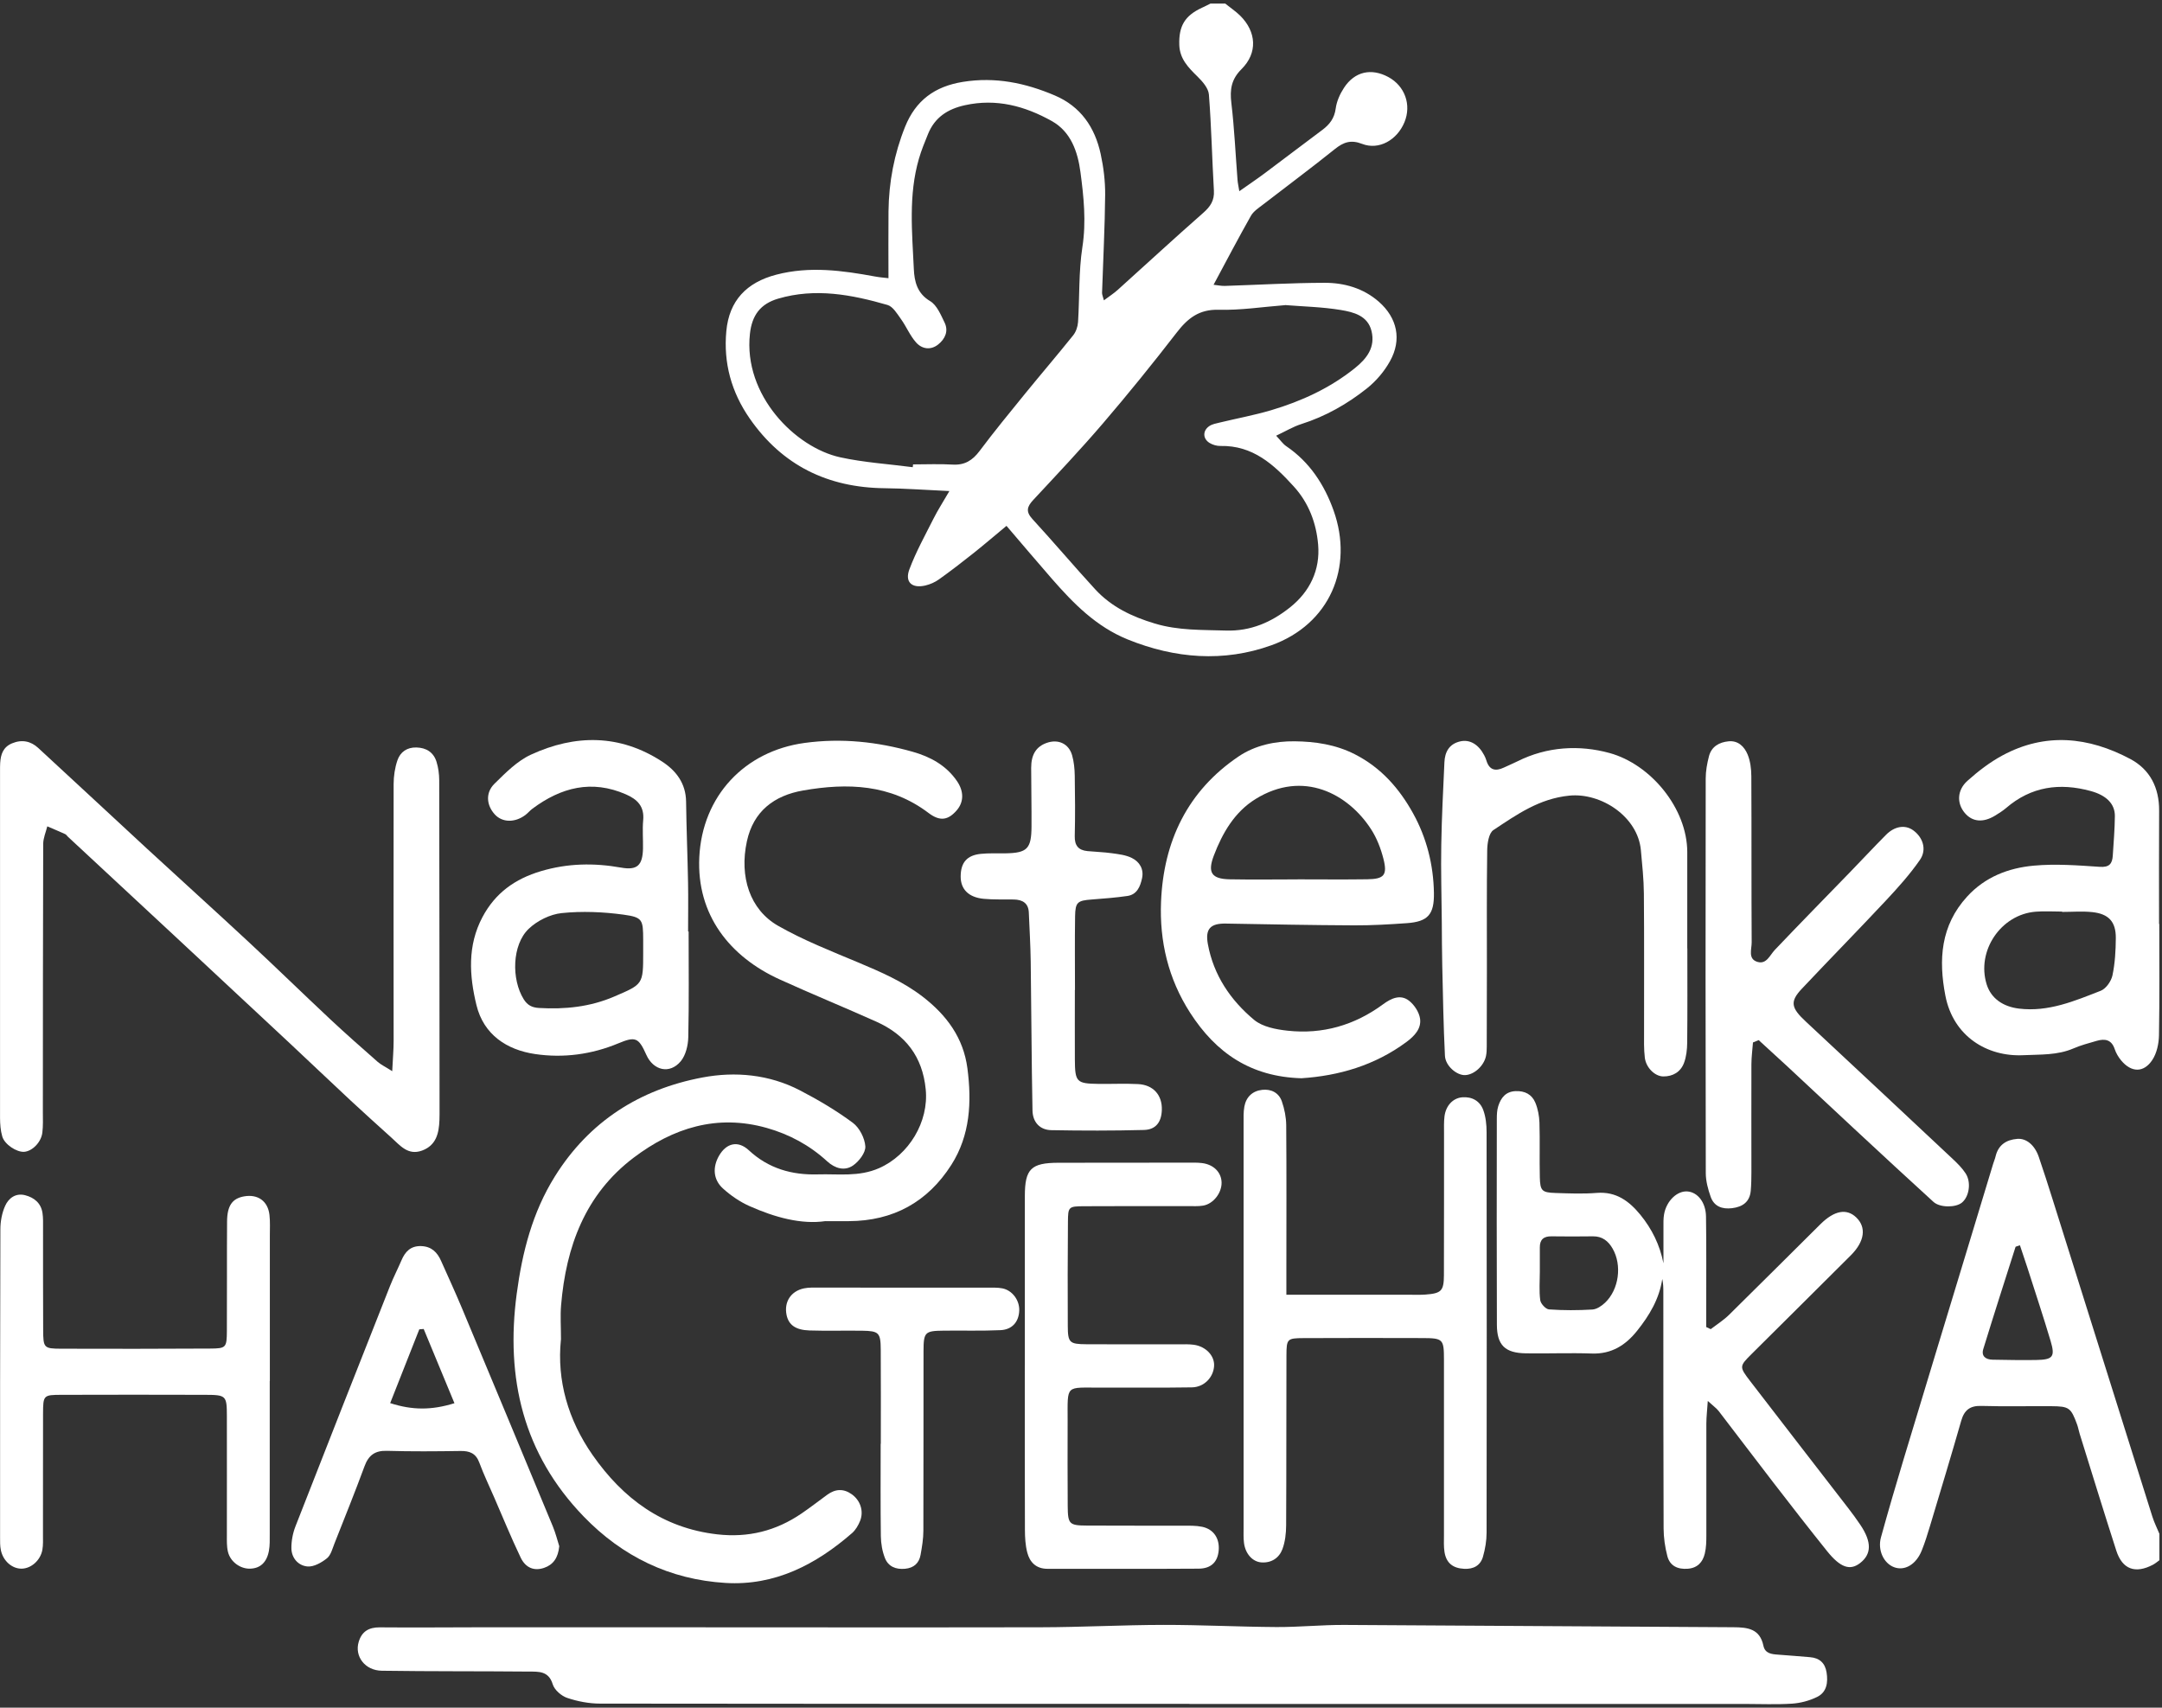 <svg width="571" height="451" viewBox="0 0 571 451" fill="none" xmlns="http://www.w3.org/2000/svg">
<rect x="0" y="0" width="571" height="451" fill="#333333" stroke="none"/>
<path d="M323.66 1C324.95 2.04 326.34 2.97 327.52 4.12C331.85 8.39 332.2 13.98 327.9 18.25C325.18 20.95 324.79 23.66 325.21 27.21C326.01 33.95 326.31 40.75 326.84 47.53C326.9 48.31 327.08 49.08 327.31 50.5C329.84 48.71 332 47.27 334.07 45.72C339.13 41.95 344.14 38.1 349.2 34.34C351.15 32.89 352.43 31.25 352.77 28.66C353.02 26.76 353.9 24.8 354.97 23.17C357.8 18.87 362.17 17.92 366.68 20.35C371.04 22.71 372.82 27.68 370.93 32.27C368.98 37 364.17 39.72 359.75 38C356.79 36.85 354.84 37.53 352.55 39.37C346.34 44.36 339.93 49.11 333.62 53.99C332.45 54.9 331.06 55.78 330.37 57.01C327.04 62.9 323.9 68.9 320.51 75.21C321.65 75.33 322.57 75.54 323.48 75.51C332.27 75.23 341.05 74.71 349.84 74.69C355.05 74.68 360.07 76.12 364.13 79.66C369.04 83.95 370.27 89.71 367.11 95.38C365.62 98.07 363.47 100.61 361.07 102.53C355.87 106.68 350.1 109.96 343.68 112C341.51 112.69 339.51 113.91 337.04 115.07C338.16 116.25 338.81 117.23 339.71 117.84C345.9 122.03 349.79 128.04 352.21 134.83C357.58 149.89 351.16 164.89 335.78 170.42C323.18 174.95 310.33 173.94 297.83 168.88C289.53 165.51 283.52 159.4 277.82 152.87C273.89 148.37 270.04 143.81 265.82 138.88C262.84 141.35 260 143.79 257.07 146.12C254.09 148.49 251.07 150.82 247.97 153.03C246.92 153.78 245.62 154.35 244.36 154.64C240.82 155.45 238.91 153.72 240.18 150.35C241.92 145.72 244.35 141.34 246.58 136.91C247.67 134.74 249 132.69 250.74 129.69C244.42 129.4 239.02 129 233.63 128.94C218.62 128.78 206.62 122.94 197.99 110.51C193.16 103.55 191.04 95.85 191.83 87.43C192.58 79.41 197.15 74.6 205.03 72.54C213.82 70.25 222.46 71.43 231.14 73.03C232.37 73.26 233.63 73.35 234.65 73.47C234.65 67.31 234.6 61.56 234.66 55.81C234.75 48.11 236.16 40.65 239.04 33.48C241.83 26.55 246.84 22.82 254.32 21.62C262.89 20.25 270.81 21.9 278.58 25.21C285.44 28.13 289.16 33.63 290.69 40.64C291.46 44.18 291.91 47.87 291.88 51.49C291.8 60.11 291.34 68.73 291.06 77.35C291.05 77.8 291.28 78.27 291.55 79.32C292.95 78.27 294.16 77.5 295.21 76.55C302.73 69.78 310.16 62.91 317.76 56.24C319.67 54.56 320.76 52.96 320.6 50.33C320.11 41.88 319.94 33.41 319.28 24.97C319.15 23.3 317.6 21.52 316.27 20.22C313.85 17.84 311.58 15.57 311.46 11.86C311.3 6.89 312.91 4.13 317.46 2.04C318.21 1.7 318.94 1.32 319.68 0.95C321.01 0.95 322.34 0.95 323.67 0.95L323.66 1ZM241.06 123.4C241.09 123.15 241.12 122.9 241.15 122.65C244.64 122.65 248.14 122.49 251.62 122.7C254.8 122.88 256.85 121.59 258.72 119.1C262.59 113.93 266.7 108.93 270.78 103.91C274.97 98.77 279.29 93.73 283.44 88.55C284.18 87.63 284.64 86.26 284.72 85.06C285.14 78.45 284.87 71.74 285.87 65.23C286.91 58.5 286.22 51.97 285.35 45.42C284.64 40.09 282.85 34.81 277.8 31.98C270.71 28.01 263.14 25.95 254.83 27.79C250.25 28.8 246.88 31.02 245.1 35.39C244.23 37.53 243.34 39.68 242.7 41.9C239.9 51.51 240.9 61.34 241.35 71.09C241.5 74.29 242.19 77.48 245.66 79.53C247.44 80.59 248.48 83.15 249.48 85.21C250.56 87.44 249.61 89.51 247.8 90.96C245.8 92.57 243.5 92.19 241.95 90.45C240.33 88.64 239.38 86.25 237.94 84.25C236.94 82.85 235.82 80.95 234.39 80.54C224.93 77.81 215.35 75.99 205.53 78.87C200.79 80.26 198.59 83.3 198.06 88.17C196.29 104.38 210.05 118.19 221.92 120.78C228.19 122.15 234.68 122.55 241.07 123.39L241.06 123.4ZM339.4 80.59C333.44 81.05 327.64 81.97 321.86 81.81C316.67 81.67 313.68 84.07 310.77 87.84C304.48 95.98 298 103.99 291.31 111.8C285.38 118.73 279.1 125.36 272.88 132.05C271.26 133.8 270.85 135.1 272.67 137.08C278.28 143.18 283.63 149.53 289.24 155.63C293.51 160.27 298.93 162.86 305 164.68C311.22 166.55 317.44 166.33 323.74 166.53C330.29 166.75 335.79 164.33 340.7 160.42C345.97 156.23 348.7 150.49 348.13 143.84C347.65 138.2 345.68 132.85 341.7 128.48C336.45 122.7 330.88 117.59 322.32 117.78C321.38 117.8 320.31 117.49 319.5 117.01C317.64 115.9 317.59 113.74 319.39 112.53C320.17 112 321.22 111.82 322.17 111.59C326.68 110.5 331.25 109.66 335.69 108.35C343.7 105.97 351.22 102.53 357.82 97.24C361.05 94.65 363.26 91.7 362.23 87.44C361.24 83.35 357.47 82.43 354.12 81.87C349.23 81.06 344.23 80.96 339.39 80.57L339.4 80.59Z" fill="white"/>
<path d="M570.28 412.09C569.74 412.47 569.23 412.92 568.65 413.23C563.97 415.71 560.53 414.5 558.93 409.53C555.62 399.26 552.46 388.95 549.25 378.65C549 377.86 548.87 377.03 548.59 376.25C546.95 371.78 546.48 371.41 541.75 371.38C535.6 371.34 529.44 371.49 523.29 371.31C520.26 371.22 518.77 372.43 517.96 375.27C515.31 384.52 512.52 393.73 509.75 402.95C509.08 405.17 508.4 407.4 507.53 409.54C506.03 413.23 503.02 414.95 500.23 413.9C497.5 412.87 495.84 409.4 496.78 406.01C498.68 399.13 500.68 392.28 502.74 385.45C508.54 366.22 514.39 347.01 520.22 327.79C522.29 320.97 524.35 314.15 526.42 307.33C526.61 306.69 526.89 306.08 527.04 305.43C527.75 302.38 529.88 301.01 532.78 300.78C535.19 300.58 537.39 302.45 538.45 305.52C539.75 309.29 540.95 313.09 542.15 316.89C550.91 344.76 559.66 372.64 568.44 400.5C568.93 402.07 569.68 403.56 570.31 405.08V412.06L570.28 412.09ZM533.47 328.89C532.61 329.2 532.35 329.22 532.32 329.31C529.46 338.29 526.57 347.27 523.8 356.29C523.22 358.18 524.45 359.07 526.25 359.1C530.07 359.16 533.9 359.25 537.72 359.18C542.19 359.11 542.83 358.35 541.58 354.16C539.64 347.64 537.49 341.19 535.42 334.71C534.79 332.76 534.12 330.82 533.48 328.89H533.47Z" fill="white"/>
<path d="M314.17 449.99C262.28 449.99 210.38 450.01 158.49 449.93C155.58 449.93 152.55 449.35 149.79 448.42C148.25 447.9 146.43 446.31 145.98 444.83C144.91 441.26 142.22 441.49 139.67 441.47C126.73 441.35 113.79 441.44 100.85 441.25C96.38 441.19 93.6 437.44 94.73 433.64C95.56 430.85 97.42 429.77 100.33 429.79C109.48 429.87 118.63 429.78 127.77 429.77C140.24 429.76 152.72 429.77 165.19 429.77C201.74 429.77 238.29 429.84 274.85 429.77C285.65 429.75 296.44 429.16 307.23 429.14C317.2 429.13 327.16 429.65 337.13 429.71C343.1 429.74 349.08 429.12 355.05 429.15C389.3 429.31 423.54 429.6 457.79 429.76C461.6 429.78 464.79 430.16 465.73 434.64C466.16 436.71 467.89 436.88 469.62 437C472.43 437.19 475.24 437.45 478.05 437.67C480.56 437.87 482.02 439.23 482.41 441.68C482.83 444.31 482.49 446.91 479.91 448.17C477.9 449.16 475.55 449.79 473.31 449.94C469.17 450.21 465 450.02 460.84 450.02C411.94 450.02 363.04 450.02 314.14 450.02L314.17 449.99Z" fill="white"/>
<path d="M103.59 282.89C103.76 279.45 103.96 277.18 103.96 274.91C103.96 252.3 103.91 229.7 103.96 207.09C103.96 204.98 104.29 202.77 104.97 200.78C105.72 198.61 107.5 197.34 109.99 197.41C112.61 197.48 114.5 198.7 115.28 201.17C115.77 202.72 115.99 204.42 116 206.05C116.06 235.47 116.07 264.89 116.09 294.31C116.09 294.81 116.08 295.31 116.06 295.81C115.93 299.29 115.21 302.49 111.47 303.87C107.75 305.24 105.67 302.52 103.36 300.44C99.79 297.21 96.21 294 92.69 290.73C87.28 285.69 81.93 280.58 76.53 275.53C66.84 266.47 57.13 257.44 47.43 248.4C37.6 239.25 27.76 230.12 17.93 220.98C17.69 220.75 17.5 220.42 17.21 220.29C15.65 219.58 14.07 218.92 12.49 218.24C12.11 219.78 11.42 221.33 11.41 222.87C11.33 246.47 11.34 270.08 11.32 293.68C11.32 295.51 11.41 297.35 11.18 299.16C10.86 301.72 8.48 304.06 6.37 304.2C4.42 304.33 1.22 302.28 0.6 300.15C0.14 298.59 0.02 296.89 0.01 295.25C-0.01 264.67 0.01 234.08 0.01 203.5C0.01 202.84 0.01 202.17 0.05 201.51C0.19 199.24 0.81 197.31 3.18 196.32C5.79 195.23 8.14 195.73 10.1 197.54C19.71 206.38 29.25 215.31 38.85 224.16C47.76 232.38 56.76 240.49 65.63 248.74C72.89 255.49 79.99 262.42 87.23 269.2C91.32 273.03 95.54 276.74 99.75 280.44C100.56 281.16 101.59 281.63 103.58 282.9L103.59 282.89Z" fill="white"/>
<path d="M451.83 351.02C453.46 349.77 455.23 348.66 456.68 347.23C464.74 339.31 472.72 331.3 480.75 323.35C484.45 319.68 487.7 319.09 490.24 321.52C492.96 324.13 492.5 327.84 488.83 331.52C480.14 340.22 471.38 348.86 462.67 357.54C459.35 360.85 459.3 360.93 462.25 364.78C470.84 375.98 479.5 387.11 488.12 398.29C489.24 399.74 490.32 401.21 491.34 402.73C494.37 407.26 494.32 410.45 491.24 412.83C488.61 414.86 486.05 414.02 482.57 409.69C477.79 403.73 473.1 397.7 468.44 391.66C463.57 385.35 458.78 378.98 453.92 372.67C453.34 371.92 452.52 371.36 451.04 370C450.87 372.53 450.67 374.24 450.66 375.96C450.64 385.76 450.68 395.57 450.66 405.37C450.66 407.02 450.64 408.72 450.25 410.31C449.71 412.56 448.33 414.11 445.77 414.31C443.11 414.52 441.04 413.58 440.36 410.98C439.74 408.61 439.38 406.1 439.37 403.66C439.29 382.89 439.31 362.12 439.3 341.34C439.3 340.18 439.3 339.03 439.02 337.78C438.23 343.07 435.6 347.43 432.38 351.46C429.35 355.26 425.62 357.65 420.44 357.47C414.63 357.27 408.8 357.51 402.98 357.42C397.51 357.34 395.36 355.28 395.34 349.88C395.27 331.77 395.3 313.65 395.32 295.54C395.32 294.39 395.36 293.18 395.71 292.1C396.41 289.94 397.65 288.29 400.26 288.17C402.71 288.06 404.59 289.04 405.49 291.21C406.17 292.84 406.52 294.71 406.58 296.49C406.73 301.3 406.56 306.13 406.68 310.94C406.77 314.5 407.24 314.95 410.78 315.07C414.43 315.19 418.11 315.34 421.75 315.05C426.85 314.65 430.29 317.24 433.22 320.81C436.28 324.55 438.38 328.8 439.33 333.65C439.33 330.5 439.32 327.35 439.33 324.2C439.33 323.04 439.29 321.86 439.49 320.72C440.11 317.14 442.99 314.41 445.74 314.67C448.4 314.92 450.52 317.58 450.57 321.31C450.69 329.28 450.62 337.26 450.63 345.24C450.63 346.99 450.63 348.74 450.63 350.48C451.01 350.66 451.4 350.84 451.78 351.02H451.83ZM406.68 335.93C406.68 338.42 406.46 340.94 406.79 343.39C406.92 344.32 408.24 345.76 409.11 345.82C412.91 346.09 416.75 346.08 420.56 345.85C421.72 345.78 423.02 344.9 423.92 344.04C427.58 340.56 428.43 334.15 425.91 329.77C424.78 327.79 423.19 326.49 420.72 326.52C417.07 326.58 413.41 326.56 409.76 326.52C407.71 326.49 406.66 327.36 406.68 329.46C406.7 331.62 406.68 333.78 406.68 335.93Z" fill="white"/>
<path d="M339.73 341.95C351.25 341.95 361.88 341.95 372.5 341.95C373.83 341.95 375.17 342 376.49 341.9C380.66 341.59 381.34 340.94 381.35 336.74C381.39 324.27 381.37 311.8 381.38 299.32C381.38 297.82 381.32 296.31 381.5 294.84C381.86 292 383.74 289.99 386.21 289.8C388.82 289.6 390.88 290.8 391.75 293.19C392.41 295 392.62 297.06 392.62 299.01C392.67 334.27 392.67 369.52 392.62 404.78C392.62 406.9 392.25 409.07 391.67 411.11C391 413.47 389.16 414.46 386.68 414.33C383.75 414.18 381.99 412.83 381.51 409.94C381.27 408.48 381.36 406.96 381.36 405.46C381.36 389.99 381.38 374.53 381.36 359.06C381.36 353.66 381.09 353.41 375.74 353.39C365.26 353.36 354.77 353.35 344.29 353.4C339.96 353.42 339.78 353.6 339.76 357.94C339.71 372.91 339.76 387.87 339.68 402.84C339.67 404.96 339.42 407.2 338.69 409.15C337.82 411.46 335.8 412.81 333.18 412.64C330.8 412.49 328.91 410.35 328.55 407.51C328.38 406.2 328.44 404.85 328.44 403.52C328.44 367.93 328.44 332.34 328.44 296.76C328.44 295.27 328.38 293.74 328.64 292.28C329.1 289.71 330.8 288.11 333.37 287.83C335.72 287.57 337.76 288.6 338.55 290.89C339.24 292.88 339.68 295.07 339.7 297.17C339.8 309.97 339.74 322.78 339.74 335.58C339.74 337.37 339.74 339.17 339.74 341.93L339.73 341.95Z" fill="white"/>
<path d="M148.14 353.83C147.05 364.56 150.02 374.97 156.49 384.25C164.51 395.75 174.99 403.58 189.45 405.23C197.61 406.16 204.93 404.32 211.63 399.76C213.97 398.17 216.2 396.43 218.48 394.77C220.6 393.22 222.77 393.09 224.94 394.63C227.21 396.24 228.18 399.06 227.17 401.64C226.7 402.83 225.98 404.07 225.03 404.9C215.46 413.23 204.63 418.85 191.61 418.06C176.93 417.17 164.39 411.11 154.15 400.51C138.16 383.95 133.5 363.97 136.47 341.68C137.93 330.72 140.61 320.2 146.55 310.69C155.63 296.14 168.99 287.69 185.5 284.57C194.19 282.93 203.15 283.75 211.27 287.97C216.11 290.48 220.86 293.29 225.23 296.53C226.99 297.83 228.39 300.58 228.54 302.76C228.65 304.41 226.86 306.74 225.28 307.82C223.07 309.33 220.54 308.61 218.46 306.71C213.85 302.48 208.47 299.57 202.46 297.88C189.36 294.2 177.75 297.88 167.35 305.75C154.53 315.45 149.5 329.24 148.19 344.7C147.95 347.5 148.16 350.35 148.16 353.84L148.14 353.83Z" fill="white"/>
<path d="M462.97 275.33C462.83 277.24 462.57 279.14 462.56 281.05C462.53 290.53 462.56 300 462.56 309.48C462.56 311.14 462.53 312.81 462.39 314.46C462.13 317.45 460.22 318.75 457.43 319.09C454.84 319.4 452.7 318.63 451.8 316.08C451.1 314.08 450.51 311.92 450.51 309.83C450.43 275.08 450.44 240.34 450.49 205.59C450.49 203.63 450.86 201.63 451.35 199.73C452.02 197.16 454.05 196.02 456.55 195.78C459.1 195.54 460.7 197.23 461.54 199.22C462.28 200.98 462.53 203.06 462.54 205.01C462.62 219.64 462.54 234.27 462.63 248.9C462.64 250.7 461.57 253.3 464.2 254.05C466.56 254.72 467.4 252.3 468.74 250.88C475.25 244.02 481.88 237.28 488.46 230.49C491.69 227.16 494.85 223.77 498.11 220.48C500.39 218.18 503.15 217.77 505.25 219.26C507.84 221.1 508.96 224.35 507.08 227.08C504.46 230.87 501.34 234.35 498.18 237.73C490.82 245.6 483.26 253.3 475.87 261.14C472.67 264.54 473.03 266.18 476.93 269.8C489.92 281.9 502.88 294.03 515.83 306.18C517.03 307.31 518.24 308.52 519.13 309.89C520.68 312.25 520.08 316.06 518.14 317.63C516.51 318.95 512.37 318.99 510.65 317.43C503.78 311.18 496.98 304.86 490.17 298.54C483.99 292.8 477.83 287.03 471.66 281.28C469.28 279.07 466.88 276.9 464.48 274.7C463.97 274.91 463.47 275.11 462.96 275.32L462.97 275.33Z" fill="white"/>
<path d="M218.02 322.5C211.66 323.44 204.63 321.52 197.89 318.51C195.37 317.38 192.97 315.73 190.92 313.87C188.33 311.51 188.17 308.23 189.91 305.22C191.84 301.89 194.9 301.13 197.76 303.78C202.97 308.62 209.13 310.36 216.01 310.16C221.43 310 226.83 310.87 232.18 308.51C240.06 305.03 245.34 296.27 244.49 287.7C243.64 279.03 239.14 273.27 231.43 269.82C222.97 266.03 214.38 262.52 205.94 258.68C192.72 252.67 183.95 241.61 184.69 226.38C185.48 210.25 196.63 198.37 212.51 196.21C222.3 194.88 231.72 195.91 241.03 198.54C245.64 199.84 249.89 202.1 252.76 206.31C254.56 208.95 254.62 211.78 252.67 214.02C250.44 216.58 248.31 217.03 245.25 214.72C235.17 207.08 223.81 206.73 212.1 208.77C204.48 210.1 198.98 214.23 197.26 222.19C195.23 231.53 198.04 240.24 205.49 244.5C212.2 248.33 219.49 251.18 226.64 254.18C232.61 256.69 238.49 259.22 243.68 263.22C250.01 268.1 254.45 274.1 255.5 282.14C256.66 291.03 256.24 299.82 251.26 307.64C245 317.46 235.9 322.47 224.17 322.51C222.51 322.51 220.84 322.51 218.02 322.51V322.5Z" fill="white"/>
<path d="M343.72 284.77C330.35 284.39 321.17 278.11 314.33 267.49C308.52 258.47 306.21 248.55 306.64 238.14C307.3 222.19 313.63 208.85 327.2 199.73C331.52 196.83 336.79 195.72 341.91 195.78C347.32 195.84 352.71 196.61 357.79 199.19C364.77 202.73 369.6 208.28 373.23 214.85C376.79 221.3 378.59 228.41 378.71 235.84C378.8 241.51 377.15 243.41 371.57 243.81C366.94 244.14 362.29 244.41 357.65 244.39C346.35 244.34 335.06 244.12 323.76 243.92C319.68 243.85 318.26 245.32 319.01 249.36C320.52 257.57 325 264.17 331.23 269.36C333.45 271.2 337.01 271.88 340.05 272.21C349.3 273.22 357.74 270.78 365.26 265.25C367.38 263.69 369.81 262.51 372.11 264.27C373.52 265.36 374.81 267.32 375.05 269.05C375.41 271.65 373.61 273.59 371.48 275.17C363.08 281.4 353.54 284.13 343.71 284.77H343.72ZM342.71 232.24C348.85 232.24 354.99 232.31 361.12 232.22C365.58 232.16 366.48 231.11 365.36 226.75C364.67 224.06 363.62 221.34 362.12 219.02C356.07 209.64 344.18 203.24 331.61 211.02C326.07 214.45 322.88 219.94 320.59 225.94C318.88 230.42 319.94 232.14 324.78 232.23C330.75 232.34 336.72 232.26 342.7 232.25L342.71 232.24Z" fill="white"/>
<path d="M71.24 364.75C71.24 378.21 71.24 391.67 71.24 405.13C71.24 406.62 71.29 408.15 71.02 409.6C70.44 412.67 68.71 414.21 66.08 414.29C63.49 414.38 60.84 412.5 60.2 409.83C59.86 408.4 59.92 406.86 59.92 405.37C59.91 394.9 59.95 384.43 59.92 373.96C59.91 368.59 59.72 368.4 54.25 368.38C41.61 368.34 28.97 368.34 16.33 368.38C11.43 368.39 11.39 368.46 11.37 373.43C11.34 384.07 11.37 394.7 11.35 405.34C11.35 406.67 11.42 408.02 11.19 409.32C10.68 412.11 8.23 414.25 5.73 414.29C3.22 414.33 0.83 412.29 0.23 409.41C-0.01 408.29 0.02 407.1 0.02 405.94C0.02 378.85 0.01 351.76 0.1 324.67C0.1 322.59 0.51 320.36 1.36 318.47C2.26 316.45 4.13 315.02 6.63 315.66C9.03 316.28 10.83 317.74 11.22 320.35C11.42 321.66 11.37 323 11.37 324.33C11.38 333.3 11.35 342.28 11.4 351.25C11.42 355.96 11.59 356.18 16.06 356.2C29.2 356.25 42.33 356.23 55.47 356.16C59.71 356.14 59.89 355.92 59.92 351.52C59.98 341.88 59.9 332.24 59.97 322.6C60 318.36 61.39 316.5 64.51 315.96C68.12 315.34 70.76 317.22 71.17 320.87C71.37 322.68 71.27 324.52 71.27 326.35C71.27 339.15 71.27 351.94 71.27 364.74L71.24 364.75Z" fill="white"/>
<path d="M181.87 246.01C181.87 255.31 181.99 264.62 181.78 273.92C181.73 276.08 181.12 278.67 179.8 280.27C176.91 283.76 172.56 282.76 170.7 278.58C168.67 274.03 167.83 273.66 163.31 275.55C156.24 278.5 148.78 279.48 141.33 278.38C133.83 277.28 127.74 273.25 125.84 265.47C123.94 257.69 123.42 249.75 127.42 242.21C130.8 235.85 136 232.11 142.89 230.07C149.94 227.98 156.89 227.87 164.04 229.14C168.32 229.9 169.72 228.53 169.82 224.1C169.87 221.61 169.64 219.1 169.87 216.63C170.21 213.01 168.37 211.13 165.32 209.8C156.27 205.84 148.18 207.95 140.62 213.58C139.96 214.07 139.42 214.74 138.76 215.24C135.98 217.33 132.65 217.25 130.68 215.09C128.48 212.68 128.16 209.39 130.59 206.99C133.52 204.11 136.6 200.97 140.24 199.3C151.94 193.91 163.71 193.89 174.83 201.11C178.55 203.52 181.14 206.87 181.2 211.71C181.29 218.84 181.59 225.96 181.72 233.09C181.8 237.4 181.73 241.71 181.73 246.02C181.77 246.02 181.81 246.02 181.85 246.02L181.87 246.01ZM169.87 251.67C169.87 250.51 169.87 249.35 169.87 248.19C169.84 242.91 169.76 242.26 164.65 241.56C159.29 240.83 153.73 240.6 148.36 241.15C145.3 241.46 141.86 243.17 139.62 245.32C135.22 249.54 135.03 258.64 138.32 263.91C139.31 265.5 140.52 266.1 142.35 266.21C149.21 266.61 155.85 265.94 162.25 263.18C169.82 259.92 169.87 260.02 169.87 251.67Z" fill="white"/>
<path d="M570.282 243.993C570.282 253.803 570.382 263.613 570.202 273.423C570.162 275.623 569.632 278.133 568.452 279.923C566.172 283.393 562.882 283.283 560.212 280.063C559.482 279.183 558.862 278.133 558.502 277.053C557.662 274.543 555.902 274.273 553.752 274.893C551.682 275.493 549.582 276.043 547.612 276.893C543.342 278.733 538.852 278.463 534.372 278.683C524.802 279.143 515.872 273.693 513.792 262.973C511.952 253.473 512.532 244.463 519.512 236.813C524.272 231.593 530.452 229.233 537.122 228.623C542.872 228.093 548.742 228.543 554.532 228.933C557.092 229.113 557.862 228.123 558.002 225.973C558.222 222.493 558.522 219.013 558.552 215.533C558.582 212.213 556.182 210.013 552.202 208.923C543.962 206.663 536.442 207.703 529.812 213.413C528.932 214.163 527.932 214.783 526.942 215.393C523.762 217.343 520.902 217.083 518.902 214.693C516.792 212.183 516.832 208.713 519.622 206.213C522.442 203.683 525.522 201.313 528.842 199.523C540.192 193.393 551.592 194.583 562.612 200.443C567.842 203.223 570.272 208.043 570.242 214.073C570.182 224.053 570.222 234.023 570.222 244.003C570.242 244.003 570.262 244.003 570.282 244.003V243.993ZM544.612 240.843C544.612 240.843 544.612 240.783 544.612 240.753C542.282 240.753 539.942 240.593 537.632 240.783C528.422 241.513 521.952 251.163 524.692 259.973C525.872 263.763 529.112 265.873 533.202 266.373C541.002 267.323 547.902 264.363 554.822 261.663C556.202 261.123 557.582 259.153 557.912 257.623C558.592 254.413 558.782 251.043 558.802 247.743C558.832 243.443 556.932 241.353 552.582 240.893C549.952 240.613 547.262 240.843 544.602 240.843H544.612Z" fill="white"/>
<path d="M270.67 360.72C270.67 345.76 270.65 330.8 270.67 315.84C270.68 308.7 272.33 307.11 279.53 307.09C290.84 307.06 302.15 307.06 313.46 307.06C314.79 307.06 316.13 307.01 317.45 307.17C320.54 307.55 322.56 309.61 322.63 312.28C322.7 315.03 320.47 317.95 317.75 318.41C316.45 318.63 315.1 318.53 313.77 318.54C304.62 318.55 295.47 318.51 286.33 318.57C282.19 318.59 282.08 318.71 282.05 322.74C281.98 331.88 281.96 341.02 282.01 350.17C282.03 354.6 282.45 354.99 286.88 355.02C295.03 355.08 303.18 355.03 311.33 355.04C312.66 355.04 314.01 354.98 315.32 355.16C318.51 355.62 320.8 358.08 320.65 360.74C320.49 363.75 318.03 366.35 314.8 366.41C306.82 366.54 298.83 366.44 290.85 366.48C281.25 366.52 281.98 365.44 281.97 375.29C281.96 382.77 281.93 390.25 281.99 397.73C282.03 402.54 282.37 402.88 287.07 402.91C295.55 402.97 304.04 402.91 312.52 402.94C314.18 402.94 315.88 402.9 317.49 403.23C320.56 403.87 322.16 406.35 321.86 409.53C321.58 412.51 319.88 414.27 316.57 414.29C303.26 414.38 289.96 414.32 276.65 414.33C273.68 414.33 271.97 412.63 271.3 410C270.81 408.1 270.7 406.07 270.69 404.09C270.64 389.63 270.66 375.17 270.66 360.71H270.68L270.67 360.72Z" fill="white"/>
<path d="M445.64 250.45C445.64 258.76 445.69 267.08 445.6 275.39C445.58 277.18 445.38 279.07 444.76 280.72C443.87 283.1 441.83 284.32 439.27 284.29C437.05 284.26 434.73 281.97 434.41 279.34C434.13 277.04 434.21 274.69 434.21 272.37C434.19 260.23 434.27 248.1 434.16 235.96C434.13 232.15 433.71 228.34 433.37 224.54C432.57 215.66 422.84 209.3 414.47 210.13C406.48 210.92 400.57 215.16 394.42 219.22C393.2 220.03 392.8 222.75 392.78 224.61C392.63 235.08 392.71 245.56 392.7 256.03C392.7 262.83 392.69 269.63 392.66 276.43C392.66 277.26 392.63 278.1 392.46 278.91C391.9 281.53 389.31 283.86 386.94 283.94C384.75 284.02 381.76 281.54 381.62 278.84C381.22 270.9 381.1 262.94 380.91 254.99C380.82 251.19 380.82 247.38 380.79 243.58C380.73 236.77 380.53 229.95 380.65 223.14C380.77 215.87 381.15 208.6 381.48 201.33C381.6 198.6 382.73 196.49 385.62 195.81C388.15 195.21 390.47 196.57 391.98 199.45C392.21 199.89 392.42 200.35 392.56 200.83C393.32 203.38 394.94 203.78 397.18 202.72C398.38 202.15 399.61 201.65 400.79 201.06C408.6 197.15 417.12 196.69 425.08 198.87C435.94 201.84 445.59 213.45 445.62 225.03C445.64 233.51 445.62 241.99 445.62 250.47H445.64V250.45Z" fill="white"/>
<path d="M147.7 408.38C147.4 411.42 146.13 413.25 143.69 414.08C141.12 414.96 138.84 414.13 137.51 411.36C135.01 406.13 132.81 400.75 130.5 395.43C129.18 392.39 127.74 389.39 126.59 386.28C125.68 383.82 124.04 383.17 121.61 383.21C115.13 383.31 108.65 383.36 102.18 383.17C99.02 383.08 97.34 384.34 96.27 387.25C93.75 394.09 91.02 400.85 88.34 407.63C87.79 409.01 87.39 410.72 86.34 411.56C84.91 412.7 82.86 413.86 81.2 413.71C78.81 413.5 76.99 411.52 76.96 408.9C76.94 406.97 77.33 404.93 78.03 403.13C86.29 381.96 94.63 360.83 102.98 339.7C103.89 337.39 105.04 335.17 106.02 332.88C107.01 330.55 108.46 329.01 111.24 329.1C113.95 329.19 115.48 330.72 116.49 333C118.31 337.09 120.19 341.16 121.92 345.29C129.99 364.57 138.02 383.86 146.02 403.16C146.77 404.98 147.24 406.92 147.71 408.38H147.7ZM120.02 370.59C117.14 363.63 114.52 357.31 111.9 350.99C111.51 351.02 111.12 351.05 110.74 351.08C108.22 357.45 105.71 363.82 103.05 370.57C108.88 372.45 113.98 372.48 120.03 370.59H120.02Z" fill="white"/>
<path d="M283.88 261.42C283.88 267.57 283.85 273.72 283.88 279.88C283.92 285.77 284.33 286.18 290.07 286.26C293.56 286.31 297.06 286.13 300.55 286.31C304.6 286.51 306.97 289.21 306.85 293.13C306.75 296.34 305.28 298.35 302.11 298.43C293.96 298.64 285.81 298.63 277.66 298.48C274.69 298.43 272.75 296.43 272.69 293.28C272.43 280.17 272.4 267.06 272.22 253.95C272.16 249.64 271.9 245.34 271.72 241.04C271.62 238.5 270.05 237.61 267.76 237.56C265.1 237.51 262.42 237.63 259.78 237.38C255.79 236.99 253.7 234.82 253.72 231.47C253.74 227.82 255.36 225.89 259.02 225.51C261.16 225.29 263.34 225.4 265.5 225.37C271.29 225.28 272.4 224.19 272.43 218.27C272.46 213.12 272.35 207.97 272.34 202.82C272.33 199.27 273.68 197.15 276.5 196.18C279.5 195.15 282.27 196.4 283.15 199.46C283.64 201.19 283.82 203.05 283.85 204.86C283.94 210.18 283.98 215.5 283.85 220.82C283.79 223.32 284.83 224.55 287.21 224.78C289.36 224.99 291.52 225.04 293.65 225.34C295.44 225.59 297.34 225.8 298.92 226.59C300.98 227.61 302.15 229.54 301.62 231.97C301.15 234.13 300.3 236.26 297.75 236.63C294.64 237.08 291.49 237.32 288.35 237.56C284.58 237.84 284 238.25 283.94 242C283.84 248.48 283.91 254.97 283.91 261.45H283.87L283.88 261.42Z" fill="white"/>
<path d="M232.63 381.31C232.63 373 232.67 364.69 232.61 356.37C232.58 351.98 232.11 351.52 227.75 351.45C223.09 351.38 218.43 351.53 213.78 351.38C210.09 351.26 208.28 349.89 207.74 347.29C207.03 343.87 208.86 340.98 212.36 340.26C213.64 339.99 215.01 340.06 216.34 340.06C231.14 340.06 245.95 340.06 260.75 340.08C262.08 340.08 263.44 340.01 264.73 340.26C267.37 340.78 269.28 343.41 269.19 346.1C269.09 349.06 267.36 351.16 264.24 351.3C259.26 351.53 254.26 351.37 249.27 351.43C244.27 351.49 243.92 351.78 243.91 356.88C243.87 372.67 243.93 388.46 243.87 404.26C243.87 406.39 243.51 408.54 243.13 410.65C242.73 412.84 241.37 414.09 239.04 414.32C236.6 414.55 234.62 413.74 233.73 411.52C233.02 409.73 232.67 407.69 232.64 405.75C232.53 397.61 232.59 389.46 232.59 381.31H232.62H232.63Z" fill="white"/>
</svg>
